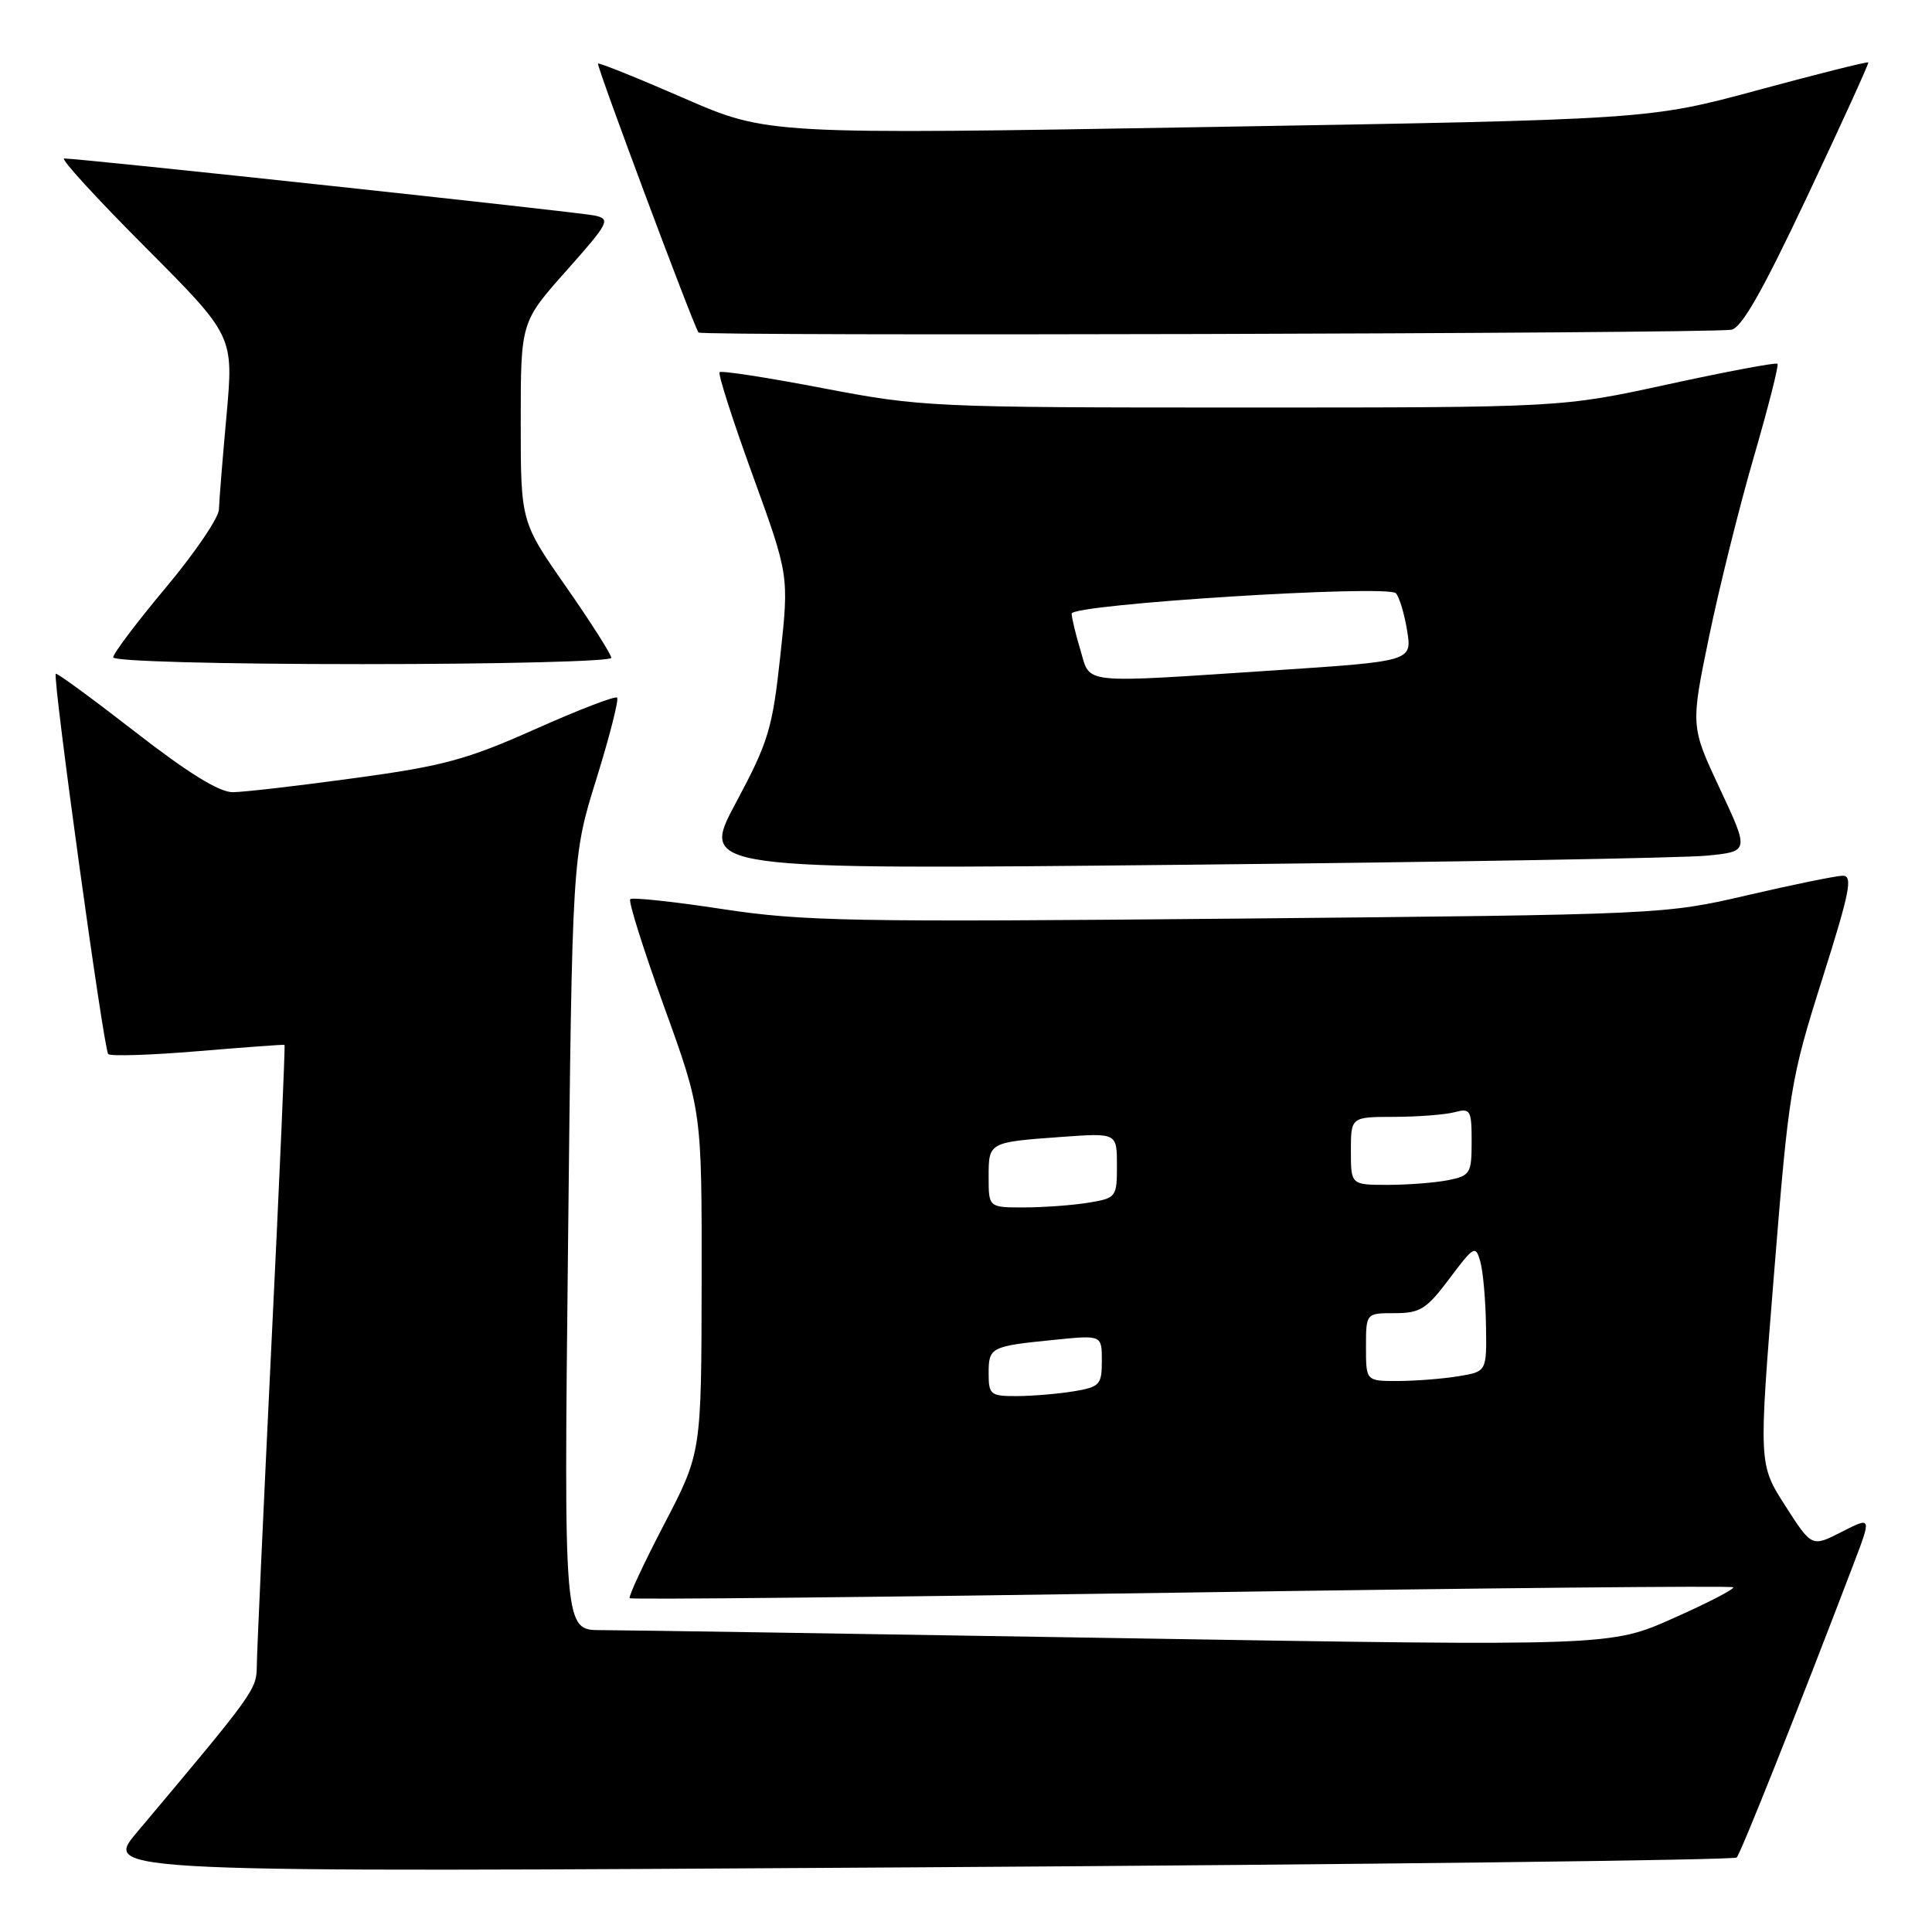 <?xml version="1.0" encoding="UTF-8" standalone="no"?>
<!DOCTYPE svg PUBLIC "-//W3C//DTD SVG 1.1//EN" "http://www.w3.org/Graphics/SVG/1.1/DTD/svg11.dtd" >
<svg xmlns="http://www.w3.org/2000/svg" xmlns:xlink="http://www.w3.org/1999/xlink" version="1.1" viewBox="0 0 256 256">
 <g >
 <path fill="currentColor"
d=" M 230.12 246.13 C 230.66 245.58 238.24 226.56 245.61 207.23 C 248.00 200.96 248.00 200.96 244.03 202.98 C 240.07 205.01 240.07 205.01 236.55 199.51 C 233.03 194.02 233.03 194.02 235.07 168.76 C 237.03 144.42 237.26 143.00 241.45 129.75 C 245.14 118.09 245.55 116.01 244.15 116.04 C 243.24 116.06 237.55 117.22 231.50 118.63 C 220.57 121.17 220.15 121.19 164.00 121.72 C 112.99 122.20 106.36 122.08 95.75 120.46 C 89.29 119.47 83.78 118.88 83.51 119.15 C 83.24 119.42 85.27 125.85 88.01 133.43 C 93.00 147.22 93.00 147.22 92.97 169.86 C 92.94 192.50 92.94 192.50 88.01 201.96 C 85.30 207.16 83.24 211.58 83.44 211.77 C 83.63 211.97 116.52 211.63 156.53 211.03 C 196.53 210.42 229.44 210.11 229.66 210.32 C 229.87 210.54 226.31 212.39 221.73 214.42 C 213.42 218.13 213.42 218.13 148.96 217.07 C 113.51 216.48 82.30 216.00 79.61 216.00 C 74.71 216.00 74.71 216.00 75.27 164.75 C 75.82 113.50 75.82 113.50 79.03 103.20 C 80.79 97.53 82.02 92.69 81.77 92.44 C 81.52 92.18 76.63 94.07 70.91 96.62 C 61.88 100.65 58.71 101.51 47.00 103.10 C 39.58 104.12 32.31 104.96 30.86 104.97 C 29.07 104.99 24.95 102.45 17.94 97.00 C 12.29 92.61 7.54 89.13 7.39 89.28 C 6.94 89.73 13.74 139.07 14.34 139.67 C 14.64 139.98 19.98 139.81 26.20 139.29 C 32.41 138.77 37.59 138.39 37.70 138.45 C 37.81 138.51 37.03 156.32 35.97 178.03 C 34.92 199.74 34.04 218.94 34.03 220.69 C 34.00 223.90 33.83 224.14 18.13 242.81 C 13.66 248.11 13.66 248.11 121.58 247.43 C 180.94 247.06 229.78 246.47 230.12 246.13 Z  M 226.14 113.38 C 231.79 112.83 231.79 112.83 227.90 104.53 C 224.01 96.23 224.01 96.23 226.46 84.36 C 227.81 77.84 230.48 67.11 232.40 60.52 C 234.31 53.94 235.72 48.39 235.53 48.20 C 235.34 48.00 228.82 49.23 221.04 50.92 C 206.91 54.00 206.91 54.00 164.67 54.00 C 123.53 54.00 122.09 53.93 109.11 51.45 C 101.77 50.04 95.58 49.08 95.35 49.32 C 95.12 49.55 97.09 55.70 99.74 62.99 C 104.55 76.24 104.55 76.24 103.40 86.87 C 102.35 96.57 101.84 98.27 97.51 106.37 C 92.76 115.24 92.76 115.24 156.63 114.59 C 191.76 114.23 223.04 113.69 226.14 113.38 Z  M 81.00 87.17 C 81.00 86.72 78.30 82.47 75.00 77.74 C 69.00 69.14 69.00 69.14 69.00 55.91 C 69.00 42.67 69.00 42.67 75.05 35.87 C 80.72 29.48 80.95 29.03 78.80 28.56 C 76.67 28.10 10.68 21.00 8.50 21.00 C 7.97 21.00 12.80 26.29 19.25 32.75 C 30.96 44.50 30.96 44.50 30.02 55.00 C 29.49 60.78 29.04 66.40 29.01 67.50 C 28.99 68.60 25.82 73.26 21.98 77.85 C 18.14 82.44 15.00 86.60 15.00 87.10 C 15.00 87.62 29.07 88.00 48.00 88.00 C 66.15 88.00 81.00 87.63 81.00 87.17 Z  M 229.36 43.70 C 230.72 43.55 233.43 38.81 239.48 26.00 C 244.02 16.38 247.66 8.40 247.56 8.27 C 247.45 8.14 240.87 9.79 232.93 11.94 C 218.50 15.84 218.50 15.84 160.10 16.83 C 101.69 17.83 101.69 17.83 90.60 13.00 C 84.50 10.34 79.38 8.28 79.24 8.43 C 79.00 8.67 91.70 42.65 92.55 44.06 C 92.85 44.56 224.66 44.21 229.36 43.70 Z  M 131.00 181.97 C 131.00 178.51 131.25 178.38 139.75 177.53 C 146.00 176.90 146.00 176.90 146.00 180.32 C 146.00 183.49 145.73 183.78 142.25 184.36 C 140.19 184.70 136.81 184.98 134.75 184.99 C 131.24 185.00 131.00 184.81 131.00 181.97 Z  M 181.00 178.50 C 181.00 174.00 181.00 174.00 184.81 174.00 C 188.18 174.00 189.03 173.46 192.06 169.42 C 195.32 165.07 195.52 164.96 196.15 167.17 C 196.51 168.45 196.85 172.25 196.90 175.62 C 197.00 181.74 197.00 181.74 193.25 182.36 C 191.19 182.70 187.59 182.98 185.25 182.99 C 181.00 183.00 181.00 183.00 181.00 178.50 Z  M 131.00 155.97 C 131.00 151.33 130.97 151.35 140.75 150.64 C 148.00 150.12 148.00 150.12 148.00 154.43 C 148.00 158.63 147.91 158.75 144.25 159.36 C 142.19 159.70 138.36 159.98 135.75 159.99 C 131.00 160.00 131.00 160.00 131.00 155.97 Z  M 179.00 152.50 C 179.00 148.00 179.00 148.00 184.75 147.99 C 187.91 147.98 191.51 147.70 192.75 147.37 C 194.84 146.81 195.00 147.09 195.00 151.26 C 195.00 155.49 194.82 155.79 191.88 156.38 C 190.16 156.72 186.56 157.00 183.88 157.00 C 179.00 157.00 179.00 157.00 179.00 152.50 Z  M 143.16 86.13 C 142.52 84.01 142.00 81.84 142.00 81.31 C 142.00 80.06 183.85 77.43 184.96 78.61 C 185.42 79.10 186.09 81.33 186.45 83.56 C 187.11 87.62 187.11 87.62 168.81 88.83 C 142.82 90.54 144.53 90.72 143.16 86.13 Z "/>
</g>
</svg>